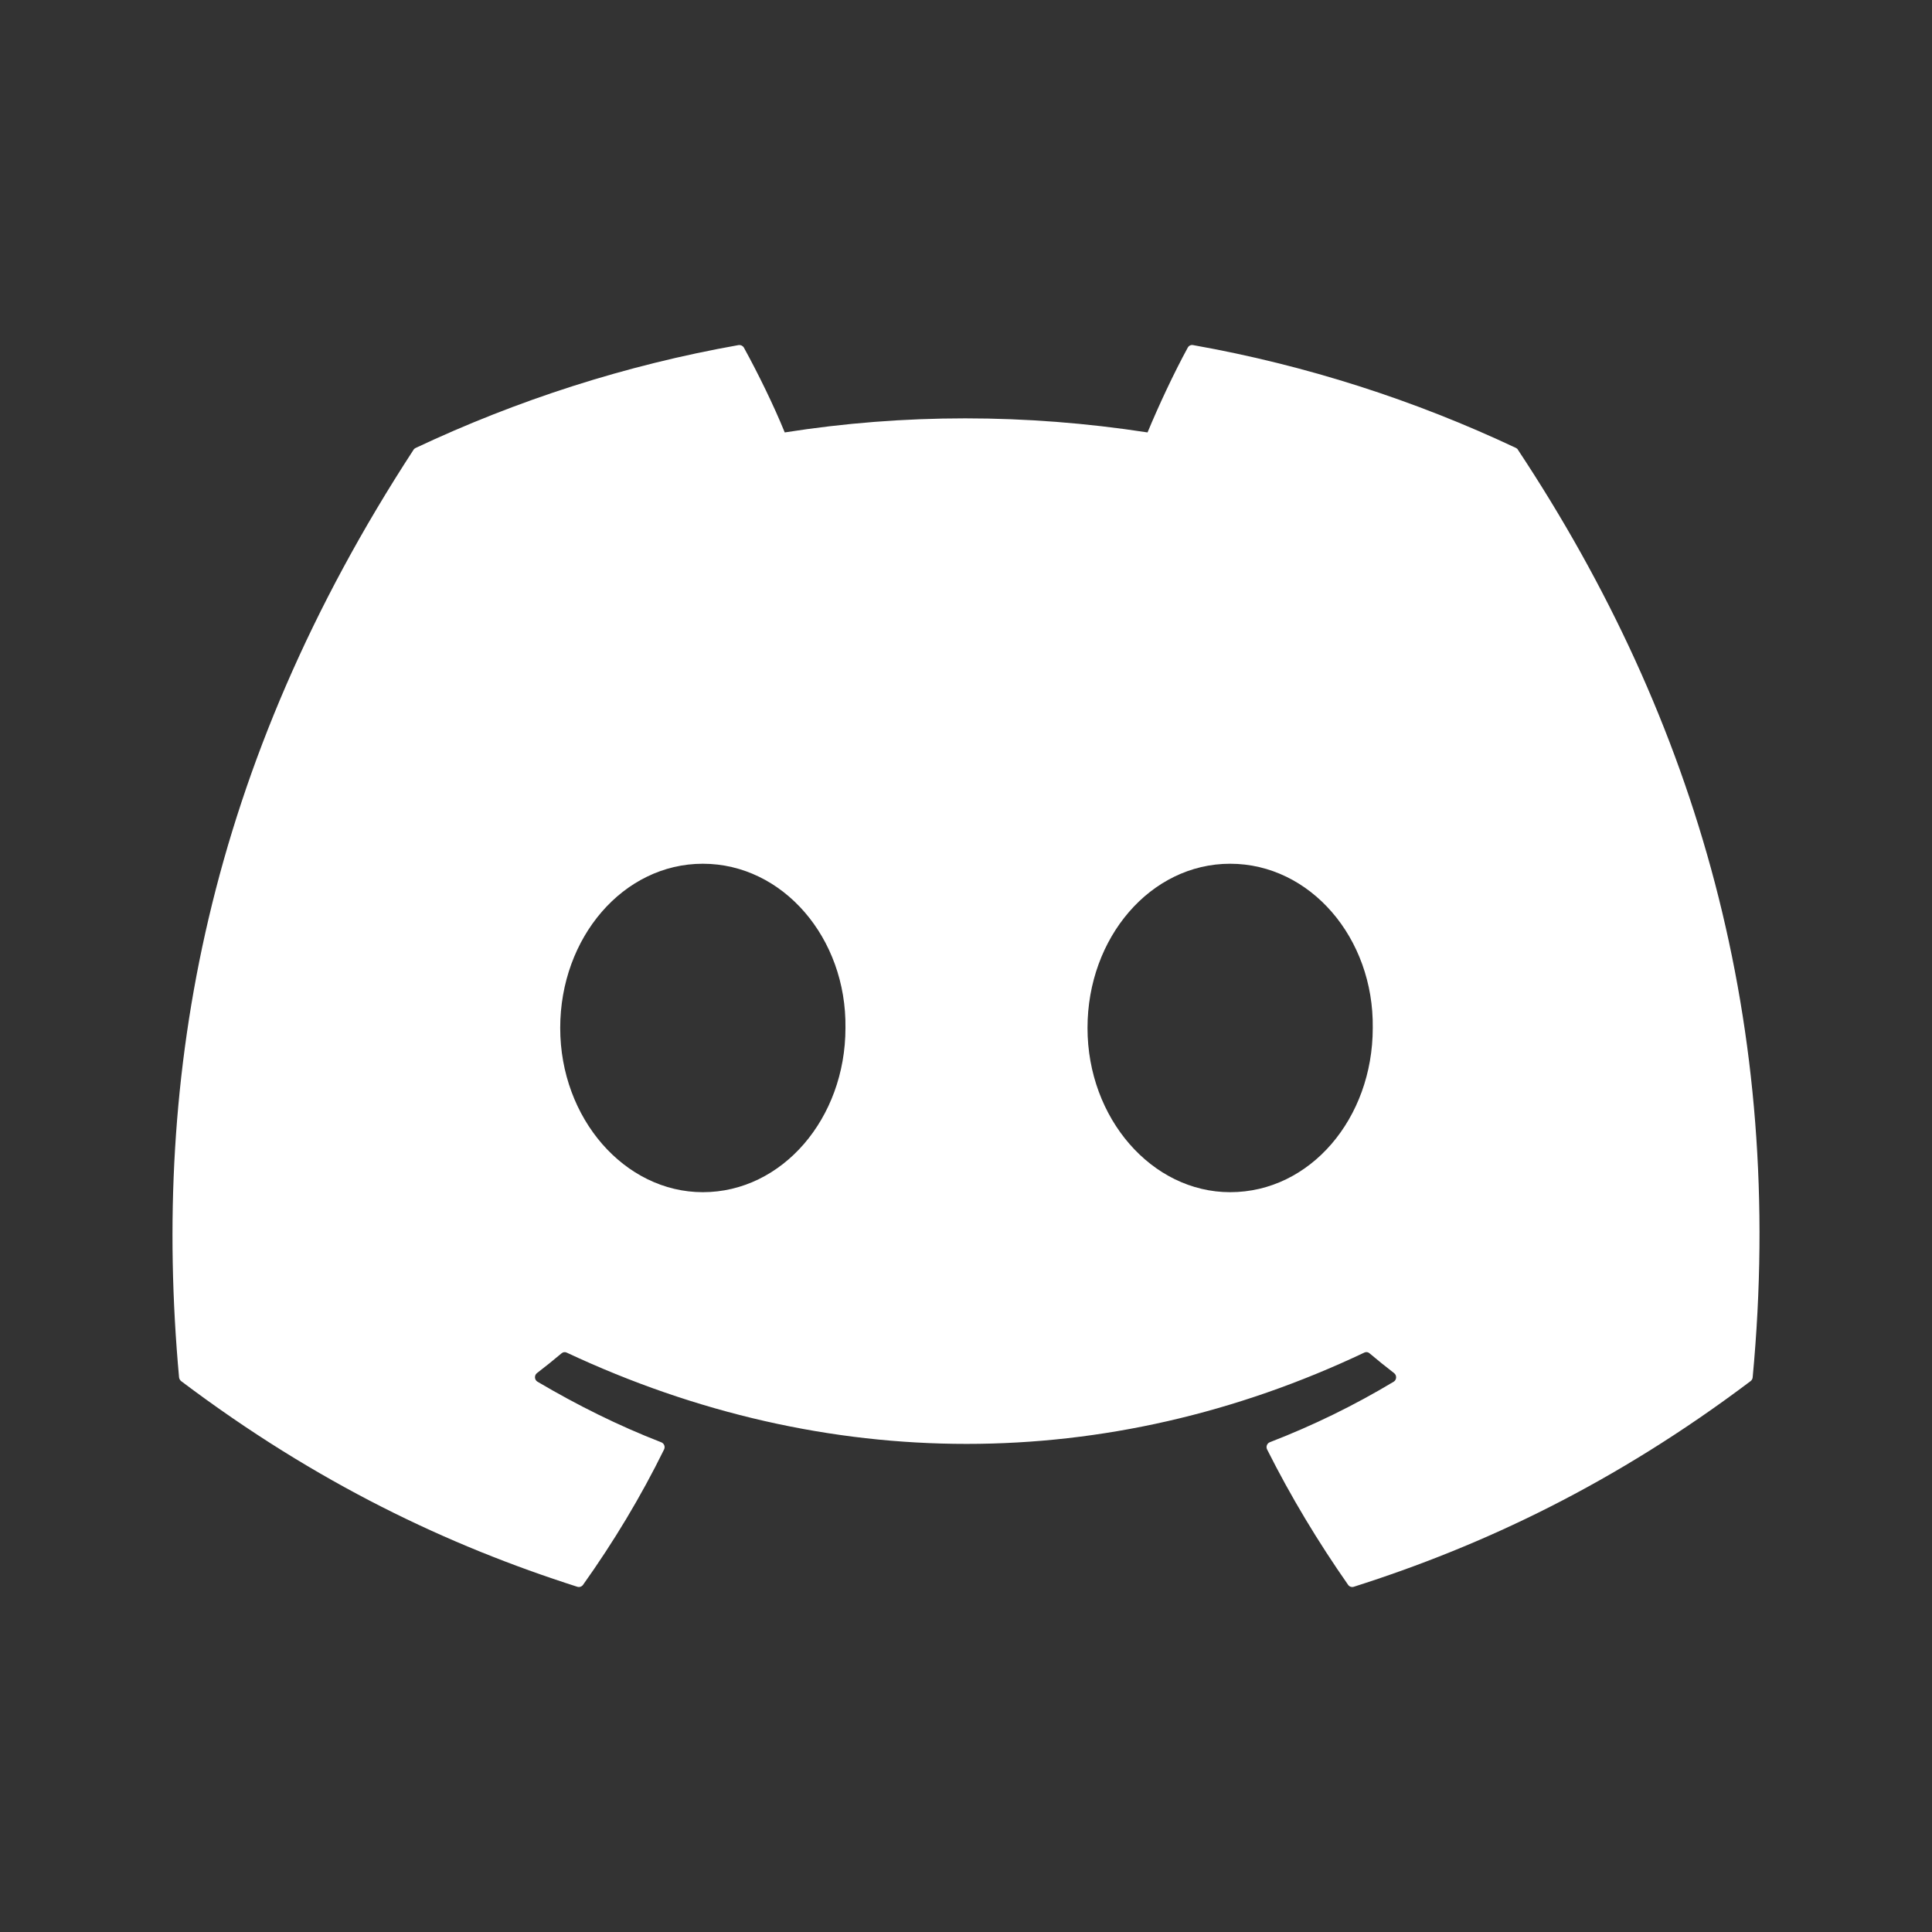 <svg width="28" height="28" viewBox="0 0 28 28" fill="none" xmlns="http://www.w3.org/2000/svg">
<rect x="0" y="0" width="28" height="28" fill="#333333" stroke="none"/>
<path d="M21.971 6.492C20.505 5.801 18.933 5.293 17.289 5.001C17.259 4.996 17.229 5.01 17.214 5.038C17.012 5.407 16.788 5.889 16.631 6.267C14.863 5.995 13.104 5.995 11.373 6.267C11.216 5.88 10.984 5.407 10.781 5.038C10.765 5.011 10.735 4.997 10.705 5.001C9.063 5.292 7.491 5.801 6.024 6.492C6.011 6.498 6 6.507 5.993 6.519C3.011 11.093 2.194 15.555 2.595 19.961C2.597 19.982 2.609 20.003 2.625 20.016C4.592 21.499 6.498 22.4 8.368 22.997C8.398 23.006 8.43 22.995 8.449 22.97C8.891 22.349 9.286 21.695 9.624 21.007C9.644 20.967 9.625 20.919 9.584 20.903C8.958 20.66 8.363 20.363 7.79 20.025C7.744 19.998 7.741 19.932 7.782 19.9C7.903 19.807 8.024 19.71 8.139 19.613C8.16 19.595 8.189 19.591 8.213 19.603C11.977 21.367 16.052 21.367 19.772 19.603C19.797 19.59 19.826 19.594 19.847 19.612C19.962 19.709 20.083 19.807 20.204 19.9C20.246 19.932 20.243 19.998 20.198 20.025C19.625 20.369 19.029 20.66 18.403 20.902C18.362 20.918 18.344 20.967 18.364 21.007C18.709 21.694 19.104 22.348 19.538 22.969C19.556 22.995 19.589 23.006 19.619 22.997C21.498 22.4 23.404 21.499 25.371 20.016C25.388 20.003 25.399 19.983 25.401 19.962C25.881 14.868 24.598 10.443 22 6.52C21.994 6.507 21.983 6.498 21.971 6.492ZM10.186 17.278C9.053 17.278 8.119 16.209 8.119 14.898C8.119 13.586 9.034 12.518 10.186 12.518C11.346 12.518 12.271 13.595 12.253 14.898C12.253 16.209 11.337 17.278 10.186 17.278ZM17.828 17.278C16.695 17.278 15.761 16.209 15.761 14.898C15.761 13.586 16.677 12.518 17.828 12.518C18.989 12.518 19.913 13.595 19.895 14.898C19.895 16.209 18.989 17.278 17.828 17.278Z" fill="white"/>
</svg>
